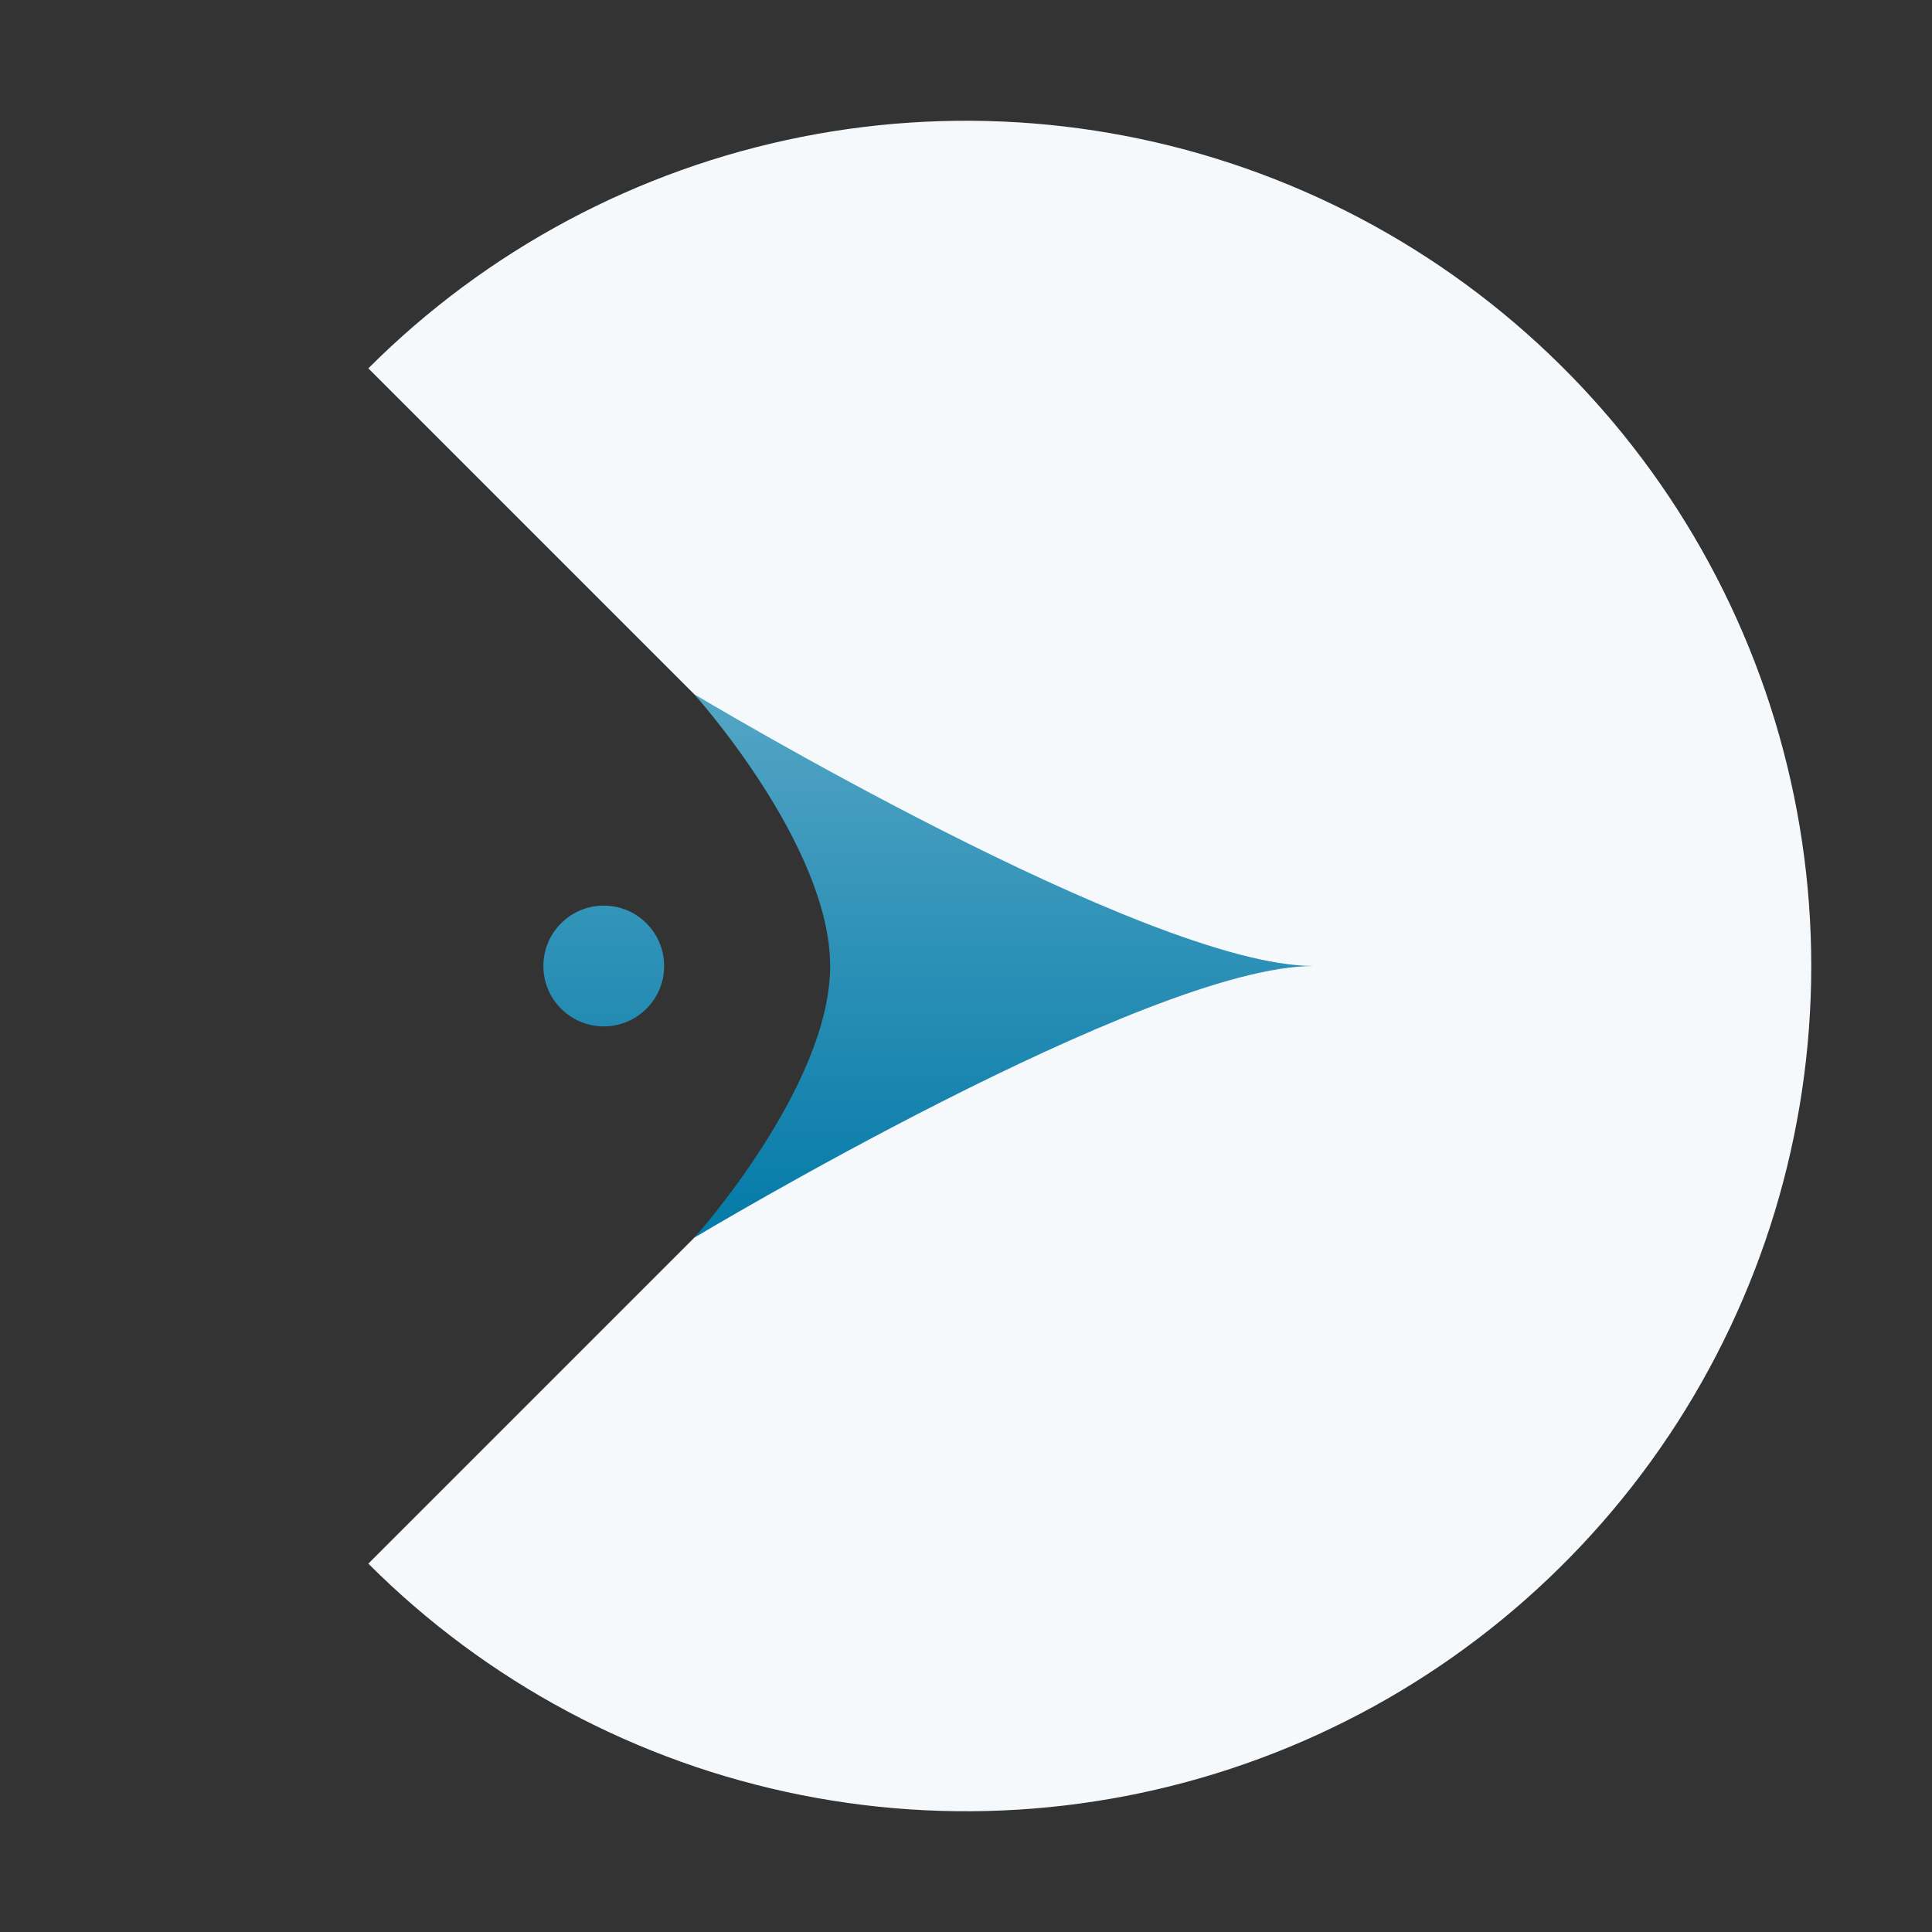 <svg width="32" height="32" viewBox="0 0 32 32" fill="none" xmlns="http://www.w3.org/2000/svg">
<rect x="0" y="0" width="32" height="32" fill="#333333" stroke="none"/>
<path d="M6.101 25.899C8.058 27.857 10.553 29.191 13.269 29.731C15.985 30.271 18.799 29.994 21.358 28.934C23.916 27.875 26.102 26.08 27.641 23.778C29.179 21.476 30 18.769 30 16C30 13.231 29.179 10.524 27.641 8.222C26.102 5.92 23.916 4.125 21.358 3.066C18.799 2.006 15.985 1.729 13.269 2.269C10.553 2.809 8.058 4.143 6.101 6.101L16 16L6.101 25.899Z" fill="white"/>
<path d="M6.101 25.899C8.058 27.857 10.553 29.191 13.269 29.731C15.985 30.271 18.799 29.994 21.358 28.934C23.916 27.875 26.102 26.08 27.641 23.778C29.179 21.476 30 18.769 30 16C30 13.231 29.179 10.524 27.641 8.222C26.102 5.92 23.916 4.125 21.358 3.066C18.799 2.006 15.985 1.729 13.269 2.269C10.553 2.809 8.058 4.143 6.101 6.101L16 16L6.101 25.899Z" fill="#0374A0" fill-opacity="0.04"/>
<path d="M21.75 16C19 16 11.5 11.5 11.5 11.5C11.5 11.5 13.75 14 13.75 16C13.75 18 11.5 20.5 11.5 20.5C11.5 20.5 19 16 21.75 16Z" fill="#037AA8"/>
<path d="M21.75 16C19 16 11.5 11.5 11.5 11.5C11.5 11.5 13.75 14 13.75 16C13.75 18 11.5 20.5 11.5 20.5C11.5 20.5 19 16 21.75 16Z" fill="url(#paint0_linear)" fill-opacity="0.32" style="mix-blend-mode:overlay"/>
<path d="M9 16C9 16.552 9.448 17 10 17C10.552 17 11 16.552 11 16C11 15.448 10.552 15 10 15C9.448 15 9 15.448 9 16Z" fill="#037AA8"/>
<path d="M9 16C9 16.552 9.448 17 10 17C10.552 17 11 16.552 11 16C11 15.448 10.552 15 10 15C9.448 15 9 15.448 9 16Z" fill="url(#paint1_linear)" fill-opacity="0.32" style="mix-blend-mode:overlay"/>
<defs>
<linearGradient id="paint0_linear" x1="15.375" y1="11.5" x2="15.375" y2="20.5" gradientUnits="userSpaceOnUse">
<stop stop-color="white"/>
<stop offset="1" stop-color="white" stop-opacity="0"/>
</linearGradient>
<linearGradient id="paint1_linear" x1="15.375" y1="11.5" x2="15.375" y2="20.5" gradientUnits="userSpaceOnUse">
<stop stop-color="white"/>
<stop offset="1" stop-color="white" stop-opacity="0"/>
</linearGradient>
</defs>
</svg>
